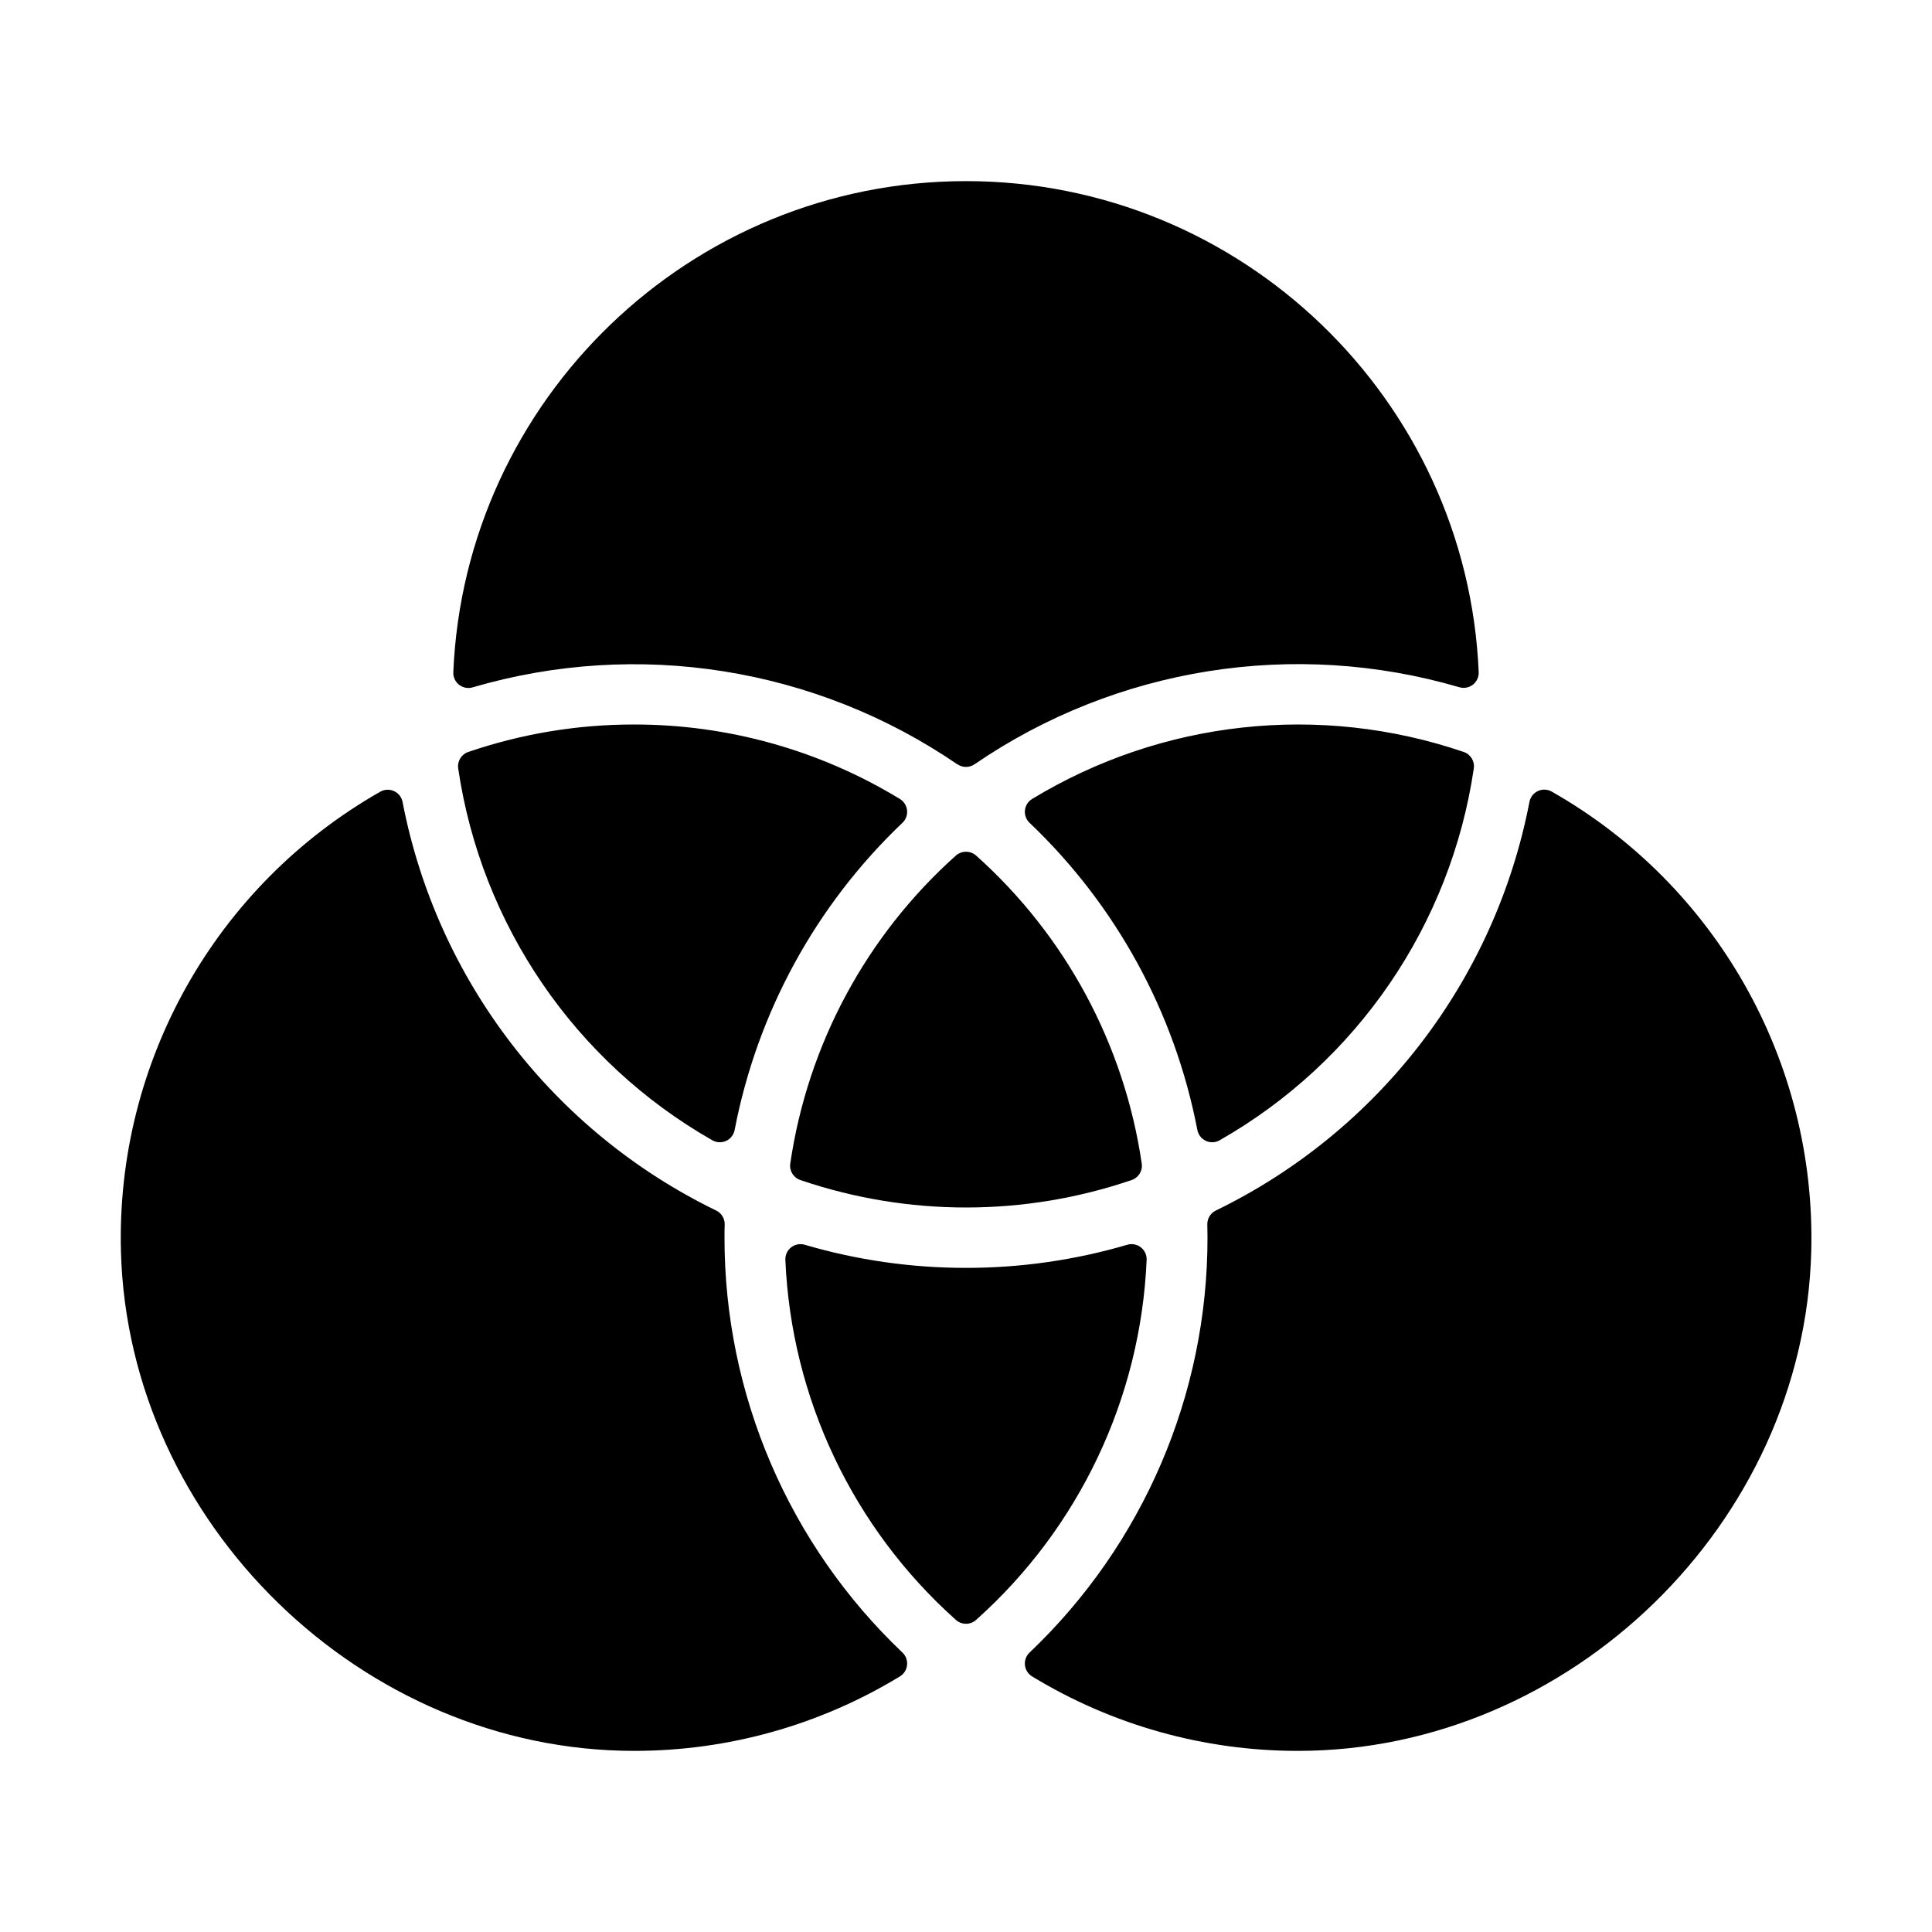 <svg width="512" height="512" viewBox="0 0 512 512" fill="none" xmlns="http://www.w3.org/2000/svg">
<path fill-rule="evenodd" clip-rule="evenodd" d="M258.28 202.53C295.868 176.814 343.012 169.322 386.72 182.12C387.96 182.494 389.304 182.243 390.327 181.449C391.35 180.655 391.925 179.414 391.87 178.12C388.8 105.86 329 48 256 48C183 48 123.2 105.86 120.13 178.15C120.075 179.444 120.65 180.685 121.673 181.479C122.696 182.273 124.04 182.524 125.28 182.15C168.988 169.352 216.132 176.844 253.72 202.56V202.53C255.091 203.481 256.909 203.481 258.28 202.53ZM405.31 212.56C396.195 259.702 365.415 299.801 322.23 320.79C320.811 321.465 319.919 322.909 319.95 324.48C319.95 325.064 319.962 325.648 319.975 326.233V326.233V326.234V326.234V326.235C319.987 326.821 320 327.409 320 328C320.02 369.561 302.974 409.307 272.85 437.94C271.947 438.793 271.491 440.017 271.616 441.253C271.741 442.489 272.434 443.596 273.49 444.25C294.73 457.192 319.128 464.026 344 464C416.07 464 478.1 403.72 480 331.66C481.324 281.461 454.892 234.613 411.24 209.79C410.11 209.141 408.736 209.084 407.556 209.635C406.375 210.186 405.538 211.277 405.31 212.56ZM387.88 199.27C389.729 199.886 390.865 201.744 390.57 203.67C384.456 245.103 359.632 281.424 323.25 302.17C322.127 302.822 320.757 302.889 319.576 302.348C318.395 301.807 317.55 300.727 317.31 299.45C311.335 268.344 295.787 239.884 272.84 218.05C271.944 217.197 271.494 215.978 271.619 214.748C271.744 213.518 272.431 212.415 273.48 211.76C307.879 190.852 349.78 186.277 387.88 199.27ZM192 328V327.999C192 326.819 192 325.65 192.05 324.48C192.081 322.909 191.189 321.465 189.77 320.79C146.585 299.801 115.805 259.702 106.69 212.56C106.457 211.293 105.627 210.215 104.461 209.666C103.295 209.117 101.936 209.163 100.81 209.79C57.158 234.613 30.726 281.461 32.05 331.66C34 403.72 96 464 168.05 464C192.905 464.017 217.284 457.183 238.51 444.25C239.566 443.596 240.259 442.489 240.384 441.253C240.509 440.017 240.053 438.793 239.15 437.94C209.026 409.307 191.98 369.561 192 328ZM124.12 199.27C138.246 194.443 153.073 191.987 168 192C192.877 191.972 217.279 198.81 238.52 211.76C239.569 212.415 240.256 213.518 240.381 214.748C240.506 215.978 240.056 217.197 239.16 218.05C216.213 239.884 200.665 268.344 194.69 299.45C194.45 300.727 193.605 301.807 192.424 302.348C191.243 302.889 189.873 302.822 188.75 302.17C152.368 281.424 127.544 245.103 121.43 203.67C121.135 201.744 122.271 199.886 124.12 199.27ZM256 336C241.541 336.01 227.155 333.949 213.28 329.88C212.04 329.506 210.696 329.757 209.673 330.551C208.65 331.345 208.075 332.586 208.13 333.88C209.697 370.475 225.991 404.881 253.31 429.28C254.835 430.666 257.165 430.666 258.69 429.28C286.009 404.881 302.303 370.475 303.87 333.88C303.925 332.586 303.35 331.345 302.327 330.551C301.304 329.757 299.96 329.506 298.72 329.88C284.845 333.949 270.459 336.01 256 336ZM258.7 226.75C282.423 247.969 297.948 276.839 302.57 308.33C302.865 310.256 301.729 312.114 299.88 312.73C271.43 322.423 240.57 322.423 212.12 312.73C210.271 312.114 209.135 310.256 209.43 308.33C214.052 276.839 229.577 247.969 253.3 226.75C254.839 225.379 257.161 225.379 258.7 226.75Z" fill="currentColor"/>
</svg>
